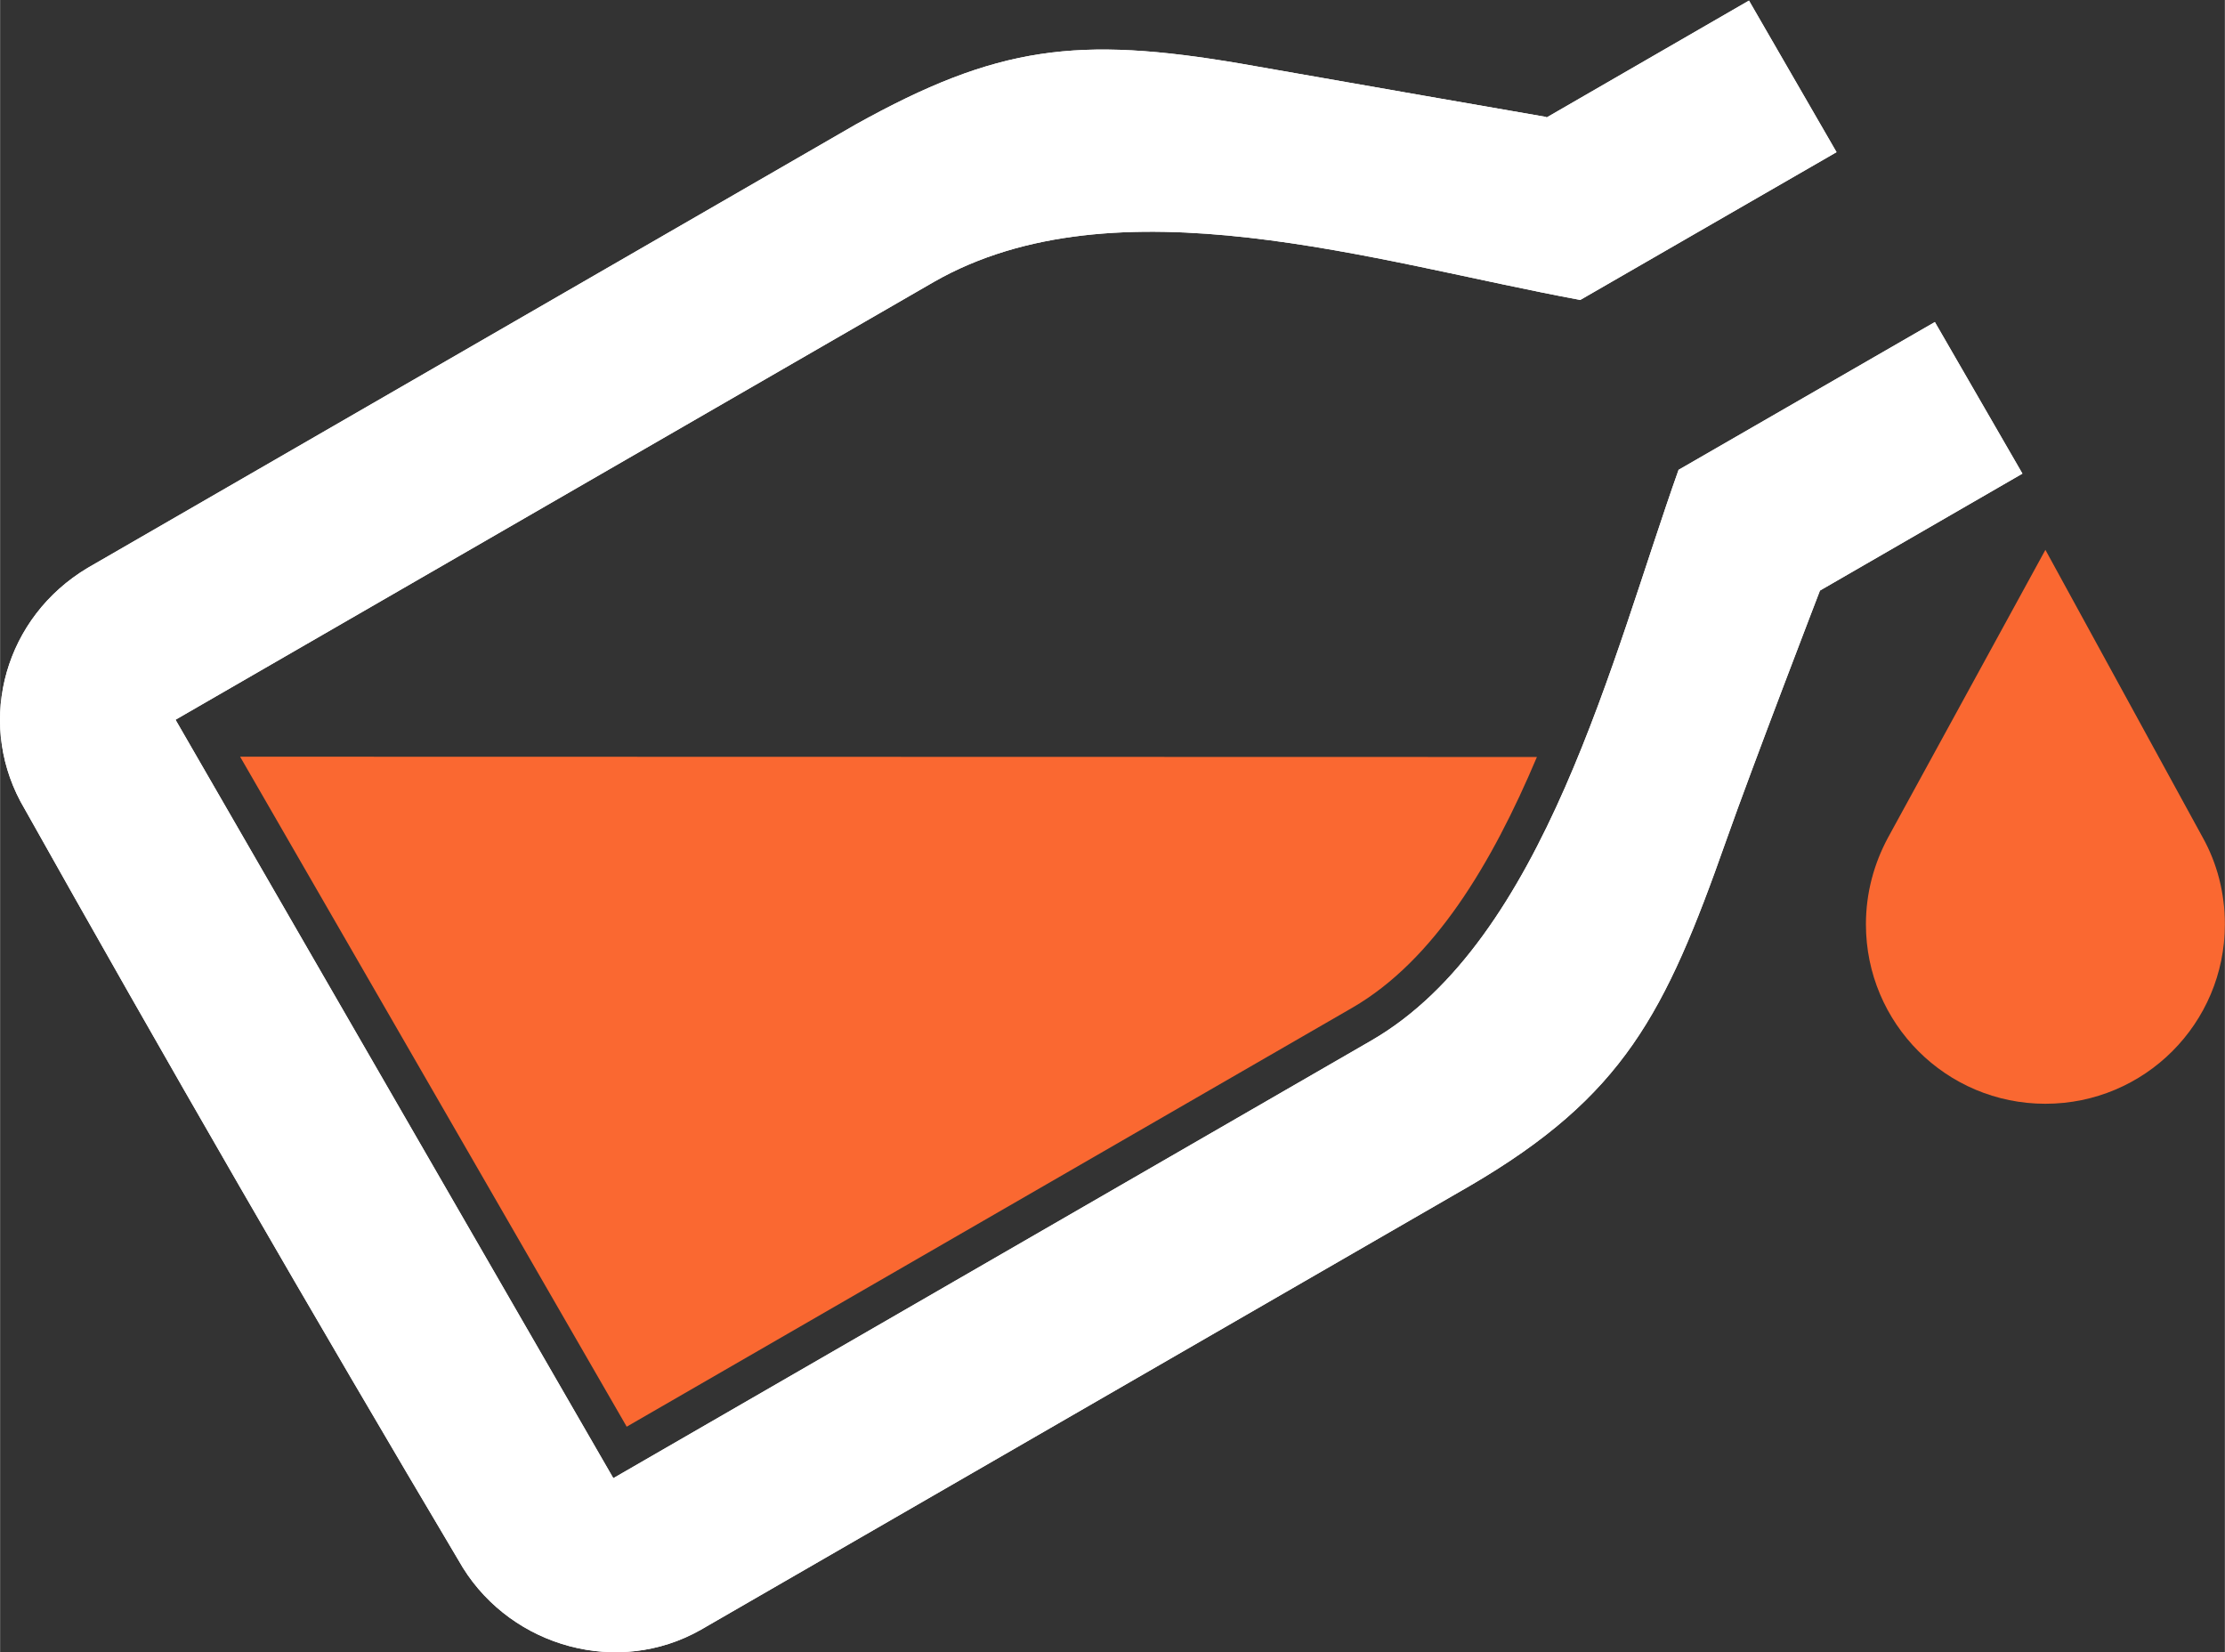 <svg xmlns="http://www.w3.org/2000/svg" xml:space="preserve" width="37.914" height="28.15" style="shape-rendering:geometricPrecision;text-rendering:geometricPrecision;image-rendering:optimizeQuality;fill-rule:evenodd;clip-rule:evenodd" viewBox="0 0 76.48 56.79"><rect x="0" y="0" width="76.48" height="56.79" fill="#333333" stroke="none"/><defs><style>.fil0{fill:#fff}</style></defs><path class="fil0" d="M53.15 4.02s-7.83-1.36-10.48-1.83c-5.63-.96-8.39-.62-13.26 2.09L3.01 19.52C.18 21.21-.81 24.71.7 27.55c4.96 8.84 10.03 17.62 15.21 26.34 1.71 2.74 5.35 3.74 8.18 2.13l26.42-15.25c5.3-3.09 6.73-5.93 8.82-11.86.91-2.58 3.23-8.61 3.23-8.61l6.96-4.02-3.01-5.21-8.81 5.08c-2.28 6.42-4.62 16.17-10.55 19.61L21.08 50.81 6.03 24.74 32.1 9.69c6.27-3.58 15.18-.68 22.22.62l8.81-5.08L60.12.02l-6.96 4.02z"/><path d="m52.83 26.02-44.58-.01 13.29 23.03L46.5 34.63c2.8-1.63 4.78-4.94 6.33-8.61zm22.89 2.77c.49.88.76 1.9.76 2.98 0 3.41-2.76 6.17-6.17 6.17s-6.17-2.76-6.17-6.17c0-1.08.28-2.09.76-2.98l5.41-9.89 5.41 9.89z" style="fill:#FA6831"/><path class="fil0" d="M53.15 4.02s-7.83-1.36-10.48-1.83c-5.63-.96-8.39-.62-13.26 2.09L3.01 19.52C.18 21.21-.81 24.71.7 27.55c4.96 8.84 10.03 17.62 15.21 26.34 1.71 2.74 5.35 3.74 8.18 2.13l26.42-15.25c5.3-3.09 6.73-5.93 8.82-11.86.91-2.58 3.23-8.61 3.23-8.61l6.96-4.02-3.01-5.21-8.81 5.08c-2.28 6.42-4.62 16.17-10.55 19.61L21.08 50.81 6.03 24.74 32.1 9.69c6.27-3.58 15.18-.68 22.22.62l8.81-5.08L60.12.02l-6.96 4.02z"/></svg>